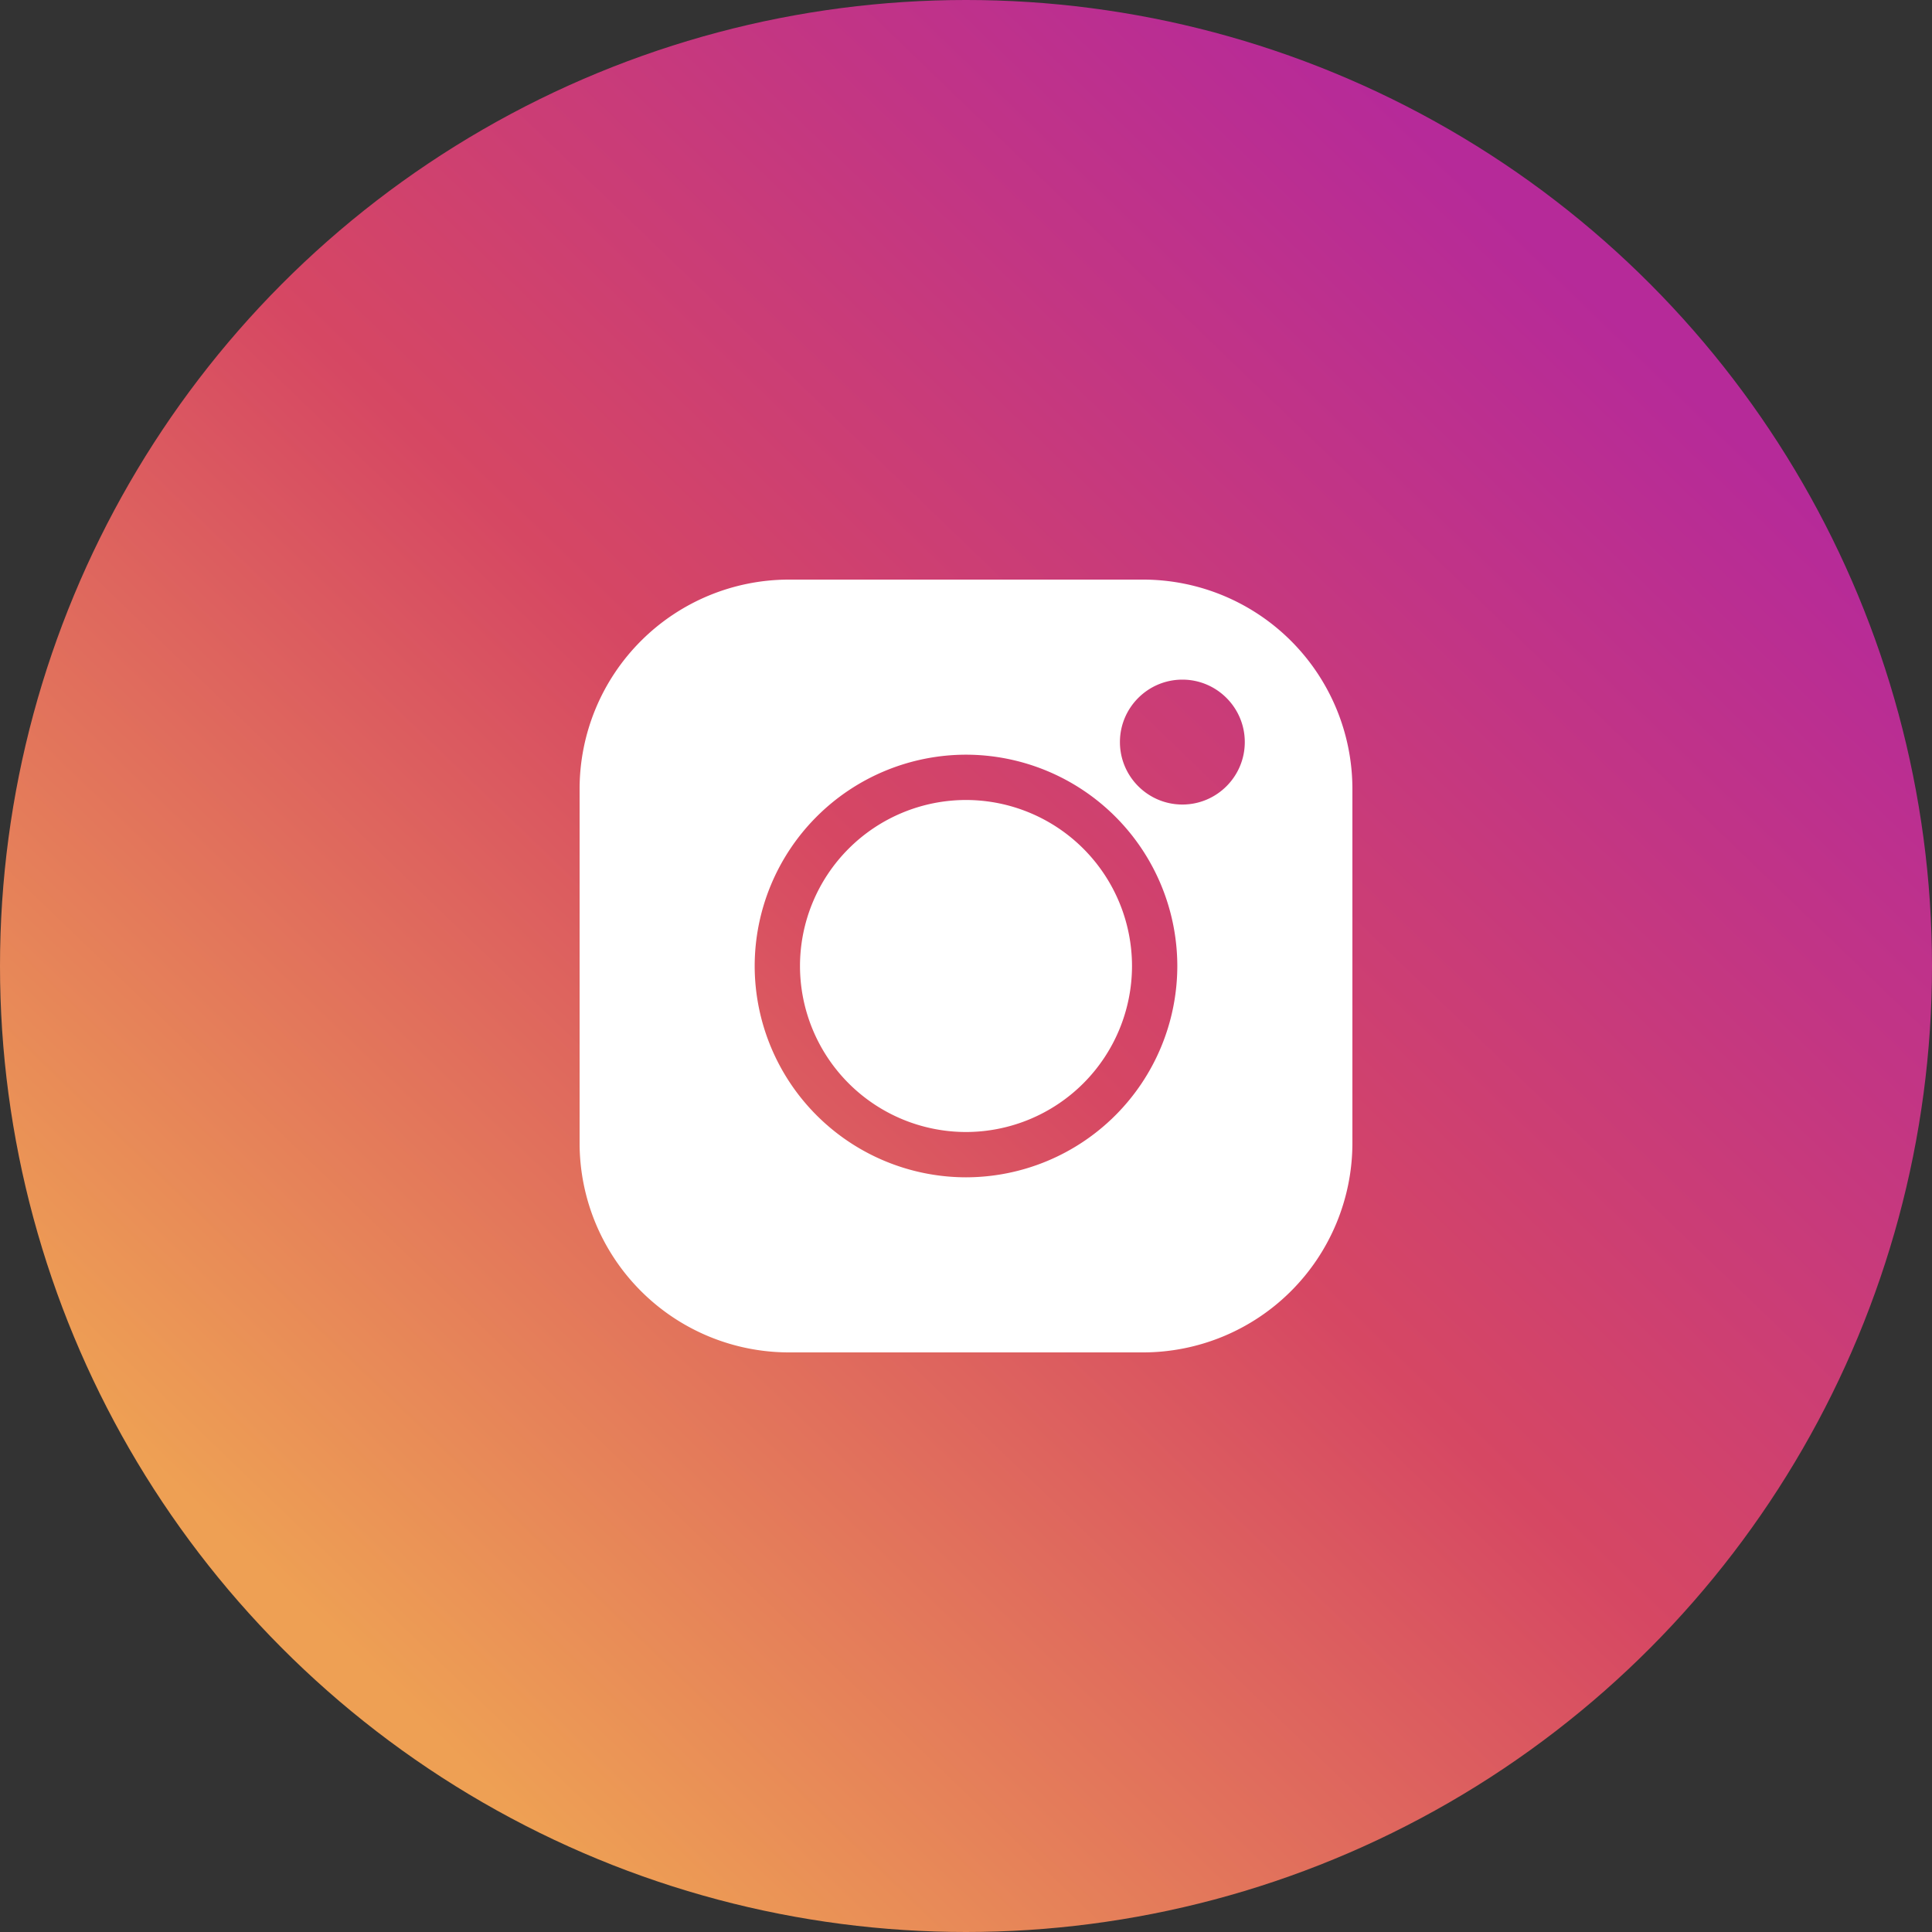 <svg width="40" height="40" viewBox="0 0 40 40" xmlns="http://www.w3.org/2000/svg"><rect x="0" y="0" width="40" height="40" fill="#333333" stroke="none"/><circle cx="20" cy="20" r="20" fill="url(#paint0_linear)"/><path d="M23.669 12H16.33A4.336 4.336 0 0012 16.331v7.338A4.336 4.336 0 0016.331 28h7.338A4.336 4.336 0 0028 23.669v-7.338A4.336 4.336 0 0023.669 12zM20 24.375A4.38 4.38 0 0115.625 20 4.38 4.38 0 0120 15.625 4.38 4.38 0 0124.375 20 4.38 4.38 0 0120 24.375zm4.48-7.718c-.713 0-1.293-.58-1.293-1.293s.58-1.293 1.293-1.293c.712 0 1.292.58 1.292 1.293s-.58 1.293-1.292 1.293z" fill="#fff"/><path d="M20 16.563A3.44 3.44 0 0016.563 20 3.44 3.44 0 0020 23.437 3.44 3.44 0 0023.437 20 3.44 3.44 0 0020 16.563z" fill="#fff"/><defs><linearGradient id="paint0_linear" x1="8.5" y1="35.5" x2="35" y2="8" gradientUnits="userSpaceOnUse"><stop stop-color="#EEA054"/><stop offset=".503" stop-color="#D64763"/><stop offset="1" stop-color="#B62A99"/></linearGradient></defs></svg>